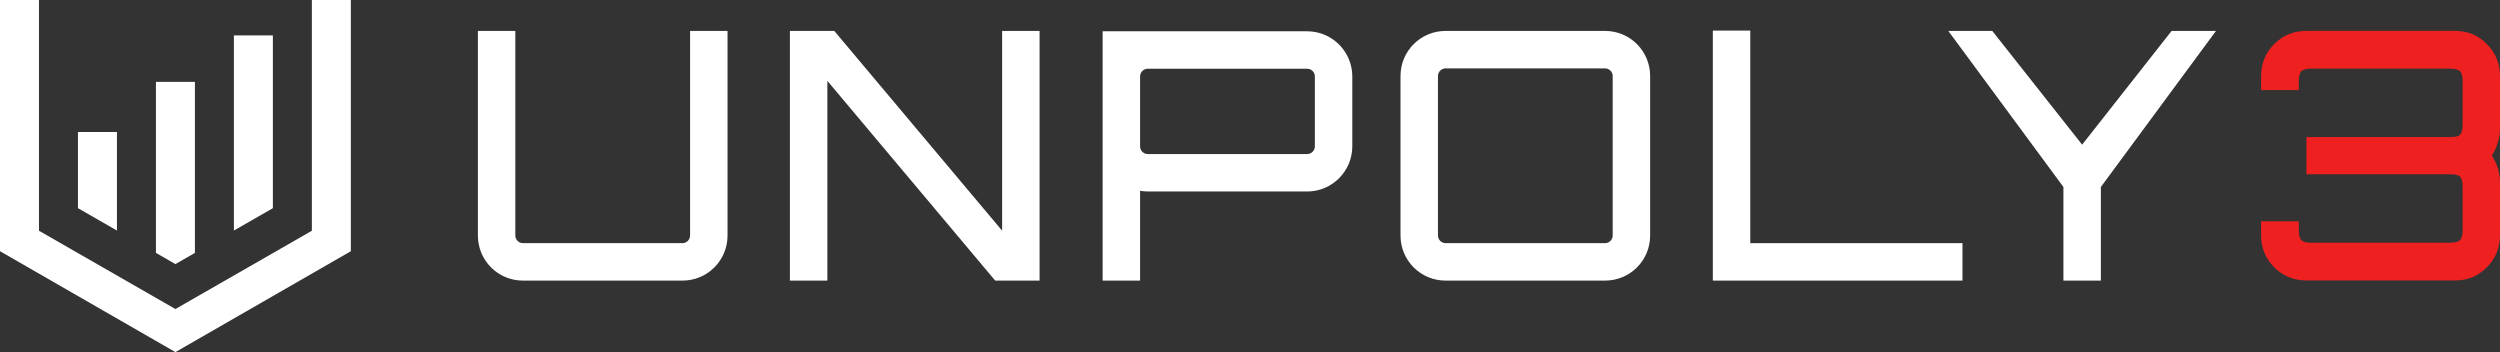 <?xml version="1.0" encoding="UTF-8" standalone="no"?>
<svg
   xmlns:dc="http://purl.org/dc/elements/1.1/"
   xmlns:cc="http://creativecommons.org/ns#"
   xmlns:rdf="http://www.w3.org/1999/02/22-rdf-syntax-ns#"
   xmlns:svg="http://www.w3.org/2000/svg"
   xmlns="http://www.w3.org/2000/svg"
   xmlns:sodipodi="http://sodipodi.sourceforge.net/DTD/sodipodi-0.dtd"
   xmlns:inkscape="http://www.inkscape.org/namespaces/inkscape"
   viewBox="0 0 336.495 47.393"
   height="47.393"
   width="336.495"
   xml:space="preserve"
   id="svg2"
   version="1.1"
   sodipodi:docname="unpoly3.white.svg"
   inkscape:version="0.92.5 (2060ec1f9f, 2020-04-08)"><rect x="0" y="0" width="336.495" height="47.393" fill="#333333" stroke="none"/><sodipodi:namedview
     pagecolor="#ffffff"
     bordercolor="#666666"
     borderopacity="1"
     objecttolerance="10"
     gridtolerance="10"
     guidetolerance="10"
     inkscape:pageopacity="0"
     inkscape:pageshadow="2"
     inkscape:window-width="2560"
     inkscape:window-height="1391"
     id="namedview37"
     showgrid="false"
     inkscape:zoom="2.7654238"
     inkscape:cx="157.0991"
     inkscape:cy="20.882494"
     inkscape:window-x="1920"
     inkscape:window-y="0"
     inkscape:window-maximized="1"
     inkscape:current-layer="svg2" /><defs
     id="defs6">


</defs><path
     inkscape:connector-curvature="0"
     id="path40"
     style="fill:#ffffff;fill-opacity:1;fill-rule:nonzero;stroke:none;stroke-width:0.133"
     d="M 47.223,33.812 V 3.7441999e-6 H 41.976 V 31.059 L 23.611,41.595 5.247,31.059 V 3.7441999e-6 H 3.79283e-5 V 33.812 L 23.611,47.393 47.223,33.812" /><path
     inkscape:connector-curvature="0"
     id="path42"
     style="fill:#ffffff;fill-opacity:1;fill-rule:nonzero;stroke:none;stroke-width:0.133"
     d="M 31.483,4.768 V 31.029 l 5.245,-3.009 V 4.768 h -5.245" /><path
     inkscape:connector-curvature="0"
     id="path44"
     style="fill:#ffffff;fill-opacity:1;fill-rule:nonzero;stroke:none;stroke-width:0.133"
     d="m 20.989,11.019 v 23.021 l 2.621,1.505 2.625,-1.505 V 11.019 h -5.247" /><path
     inkscape:connector-curvature="0"
     id="path46"
     style="fill:#ffffff;fill-opacity:1;fill-rule:nonzero;stroke:none;stroke-width:0.133"
     d="m 10.493,17.768 v 10.252 l 5.248,3.009 V 17.768 h -5.248" /><path
     inkscape:connector-curvature="0"
     id="path48"
     style="fill:#ffffff;fill-opacity:1;fill-rule:nonzero;stroke:none;stroke-width:0.133"
     d="m 92.884,4.164 h 5.041 V 31.701 c 0,3.36 -2.708,6.067 -6.068,6.067 H 70.388 c -3.36,0 -6.065,-2.707 -6.065,-6.067 V 4.164 H 69.361 V 31.701 c 0,0.56 0.467,1.027 1.027,1.027 h 21.469 c 0.561,0 1.027,-0.467 1.027,-1.027 V 4.164" /><path
     inkscape:connector-curvature="0"
     id="path50"
     style="fill:#ffffff;fill-opacity:1;fill-rule:nonzero;stroke:none;stroke-width:0.133"
     d="m 134.884,4.164 h 5.041 V 37.768 H 133.951 L 111.361,10.885 v 26.883 h -5.04 V 4.164 h 5.973 L 134.884,31.047 V 4.164" /><path
     inkscape:connector-curvature="0"
     id="path52"
     style="fill:#ffffff;fill-opacity:1;fill-rule:nonzero;stroke:none;stroke-width:0.133"
     d="m 176.977,10.279 c 0,-0.56 -0.468,-1.027 -1.028,-1.027 h -21.468 c -0.56,0 -1.028,0.467 -1.028,1.027 v 9.428 c 0,0.56 0.468,1.027 1.028,1.027 h 21.468 c 0.56,0 1.028,-0.467 1.028,-1.027 z m -1.028,-6.067 c 3.361,0 6.068,2.752 6.068,6.067 v 9.428 c 0,3.313 -2.707,6.067 -6.068,6.067 h -21.468 c -0.375,0 -0.701,-0.047 -1.028,-0.093 v 12.088 h -5.04 V 4.212 h 27.536" /><path
     inkscape:connector-curvature="0"
     id="path54"
     style="fill:#ffffff;fill-opacity:1;fill-rule:nonzero;stroke:none;stroke-width:0.133"
     d="m 216.039,32.728 c 0.56,0 1.027,-0.467 1.027,-1.027 V 10.232 c 0,-0.56 -0.467,-1.027 -1.027,-1.027 h -21.467 c -0.56,0 -1.027,0.467 -1.027,1.027 v 21.469 c 0,0.56 0.467,1.027 1.027,1.027 z m 0,-28.564 c 3.36,0 6.067,2.708 6.067,6.068 v 21.469 c 0,3.36 -2.707,6.067 -6.067,6.067 h -21.467 c -3.36,0 -6.067,-2.707 -6.067,-6.067 V 10.232 c 0,-3.36 2.707,-6.068 6.067,-6.068 h 21.467" /><path
     inkscape:connector-curvature="0"
     id="path56"
     style="fill:#ffffff;fill-opacity:1;fill-rule:nonzero;stroke:none;stroke-width:0.133"
     d="m 230.545,4.117 h 5.04 v 28.611 h 28.56 v 5.04 H 230.545 V 4.117" /><path
     inkscape:connector-curvature="0"
     id="path58"
     style="fill:#ffffff;fill-opacity:1;fill-rule:nonzero;stroke:none;stroke-width:0.133"
     d="M 298.265,4.164 282.772,25.167 v 12.601 h -5.04 V 25.167 L 262.239,4.164 h 5.92 l 12.093,15.308 12.04,-15.308 h 5.973" /><path
     inkscape:connector-curvature="0"
     id="path60"
     style="fill:#ffffff;fill-opacity:1;fill-rule:nonzero;stroke:none;stroke-width:0.133"
     d="m -663.063,547.789 v -27.049 h -4.196 v 24.845 l -14.692,8.43 -14.692,-8.43 v -24.845 h -4.197 v 27.049 l 18.889,10.864 18.888,-10.864" /><path
     inkscape:connector-curvature="0"
     id="path62"
     style="fill:#ffffff;fill-opacity:1;fill-rule:nonzero;stroke:none;stroke-width:0.133"
     d="m -675.655,528.553 v 17.009 l 4.197,-2.407 v -14.603 h -4.197" /><path
     inkscape:connector-curvature="0"
     id="path64"
     style="fill:#ffffff;fill-opacity:1;fill-rule:nonzero;stroke:none;stroke-width:0.133"
     d="m -684.049,520.74 v 27.231 l 2.099,1.205 2.099,-1.205 v -27.231 h -4.197" /><path
     inkscape:connector-curvature="0"
     id="path66"
     style="fill:#ffffff;fill-opacity:1;fill-rule:nonzero;stroke:none;stroke-width:0.133"
     d="m -692.445,524.287 v 18.869 l 4.199,2.407 v -21.276 h -4.199" /><path
     inkscape:connector-curvature="0"
     id="path68"
     style="fill:#ffffff;fill-opacity:1;fill-rule:nonzero;stroke:none;stroke-width:0.133"
     d="m -626.533,524.071 h 4.033 v 22.028 c 0,2.689 -2.167,4.855 -4.855,4.855 h -17.175 c -2.688,0 -4.853,-2.165 -4.853,-4.855 v -22.028 h 4.032 v 22.028 c 0,0.448 0.373,0.823 0.821,0.823 h 17.175 c 0.449,0 0.821,-0.375 0.821,-0.823 v -22.028" /><path
     inkscape:connector-curvature="0"
     id="path70"
     style="fill:#ffffff;fill-opacity:1;fill-rule:nonzero;stroke:none;stroke-width:0.133"
     d="m -592.932,524.071 h 4.032 v 26.883 h -4.779 l -18.073,-21.505 v 21.505 h -4.032 v -26.883 h 4.779 l 18.073,21.505 v -21.505" /><path
     inkscape:connector-curvature="0"
     id="path72"
     style="fill:#ffffff;fill-opacity:1;fill-rule:nonzero;stroke:none;stroke-width:0.133"
     d="m -559.259,528.963 c 0,-0.448 -0.373,-0.823 -0.821,-0.823 h -17.176 c -0.447,0 -0.821,0.375 -0.821,0.823 v 7.541 c 0,0.448 0.375,0.821 0.821,0.821 h 17.176 c 0.448,0 0.821,-0.373 0.821,-0.821 z m -0.821,-4.855 c 2.688,0 4.853,2.203 4.853,4.855 v 7.541 c 0,2.652 -2.165,4.853 -4.853,4.853 h -17.176 c -0.299,0 -0.56,-0.037 -0.821,-0.075 v 9.671 h -4.032 v -26.845 h 22.029" /><path
     inkscape:connector-curvature="0"
     id="path74"
     style="fill:#ffffff;fill-opacity:1;fill-rule:nonzero;stroke:none;stroke-width:0.133"
     d="m -528.012,546.921 c 0.448,0 0.823,-0.375 0.823,-0.823 v -17.175 c 0,-0.448 -0.375,-0.82 -0.823,-0.82 h -17.175 c -0.448,0 -0.82,0.372 -0.82,0.82 v 17.175 c 0,0.448 0.372,0.823 0.82,0.823 z m 0,-22.851 c 2.689,0 4.855,2.167 4.855,4.853 v 17.175 c 0,2.689 -2.165,4.855 -4.855,4.855 h -17.175 c -2.688,0 -4.853,-2.165 -4.853,-4.855 v -17.175 c 0,-2.687 2.165,-4.853 4.853,-4.853 h 17.175" /><path
     inkscape:connector-curvature="0"
     id="path76"
     style="fill:#ffffff;fill-opacity:1;fill-rule:nonzero;stroke:none;stroke-width:0.133"
     d="m -516.403,524.032 h 4.032 v 22.889 h 22.851 v 4.032 h -26.883 v -26.921" /><path
     inkscape:connector-curvature="0"
     id="path78"
     style="fill:#ffffff;fill-opacity:1;fill-rule:nonzero;stroke:none;stroke-width:0.133"
     d="m -462.229,524.071 -12.396,16.801 v 10.081 h -4.033 v -10.081 l -12.396,-16.801 h 4.743 l 9.669,12.247 9.635,-12.247 h 4.779" /><path
     inkscape:connector-curvature="0"
     id="path80"
     style="fill:#ffffff;fill-opacity:1;fill-rule:nonzero;stroke:none;stroke-width:0.133"
     d="m 67.605,547.789 v -27.049 h -4.197 v 24.845 l -14.692,8.43 -14.692,-8.43 v -24.845 h -4.197 v 27.049 l 18.889,10.864 18.889,-10.864" /><path
     inkscape:connector-curvature="0"
     id="path82"
     style="fill:#ffffff;fill-opacity:1;fill-rule:nonzero;stroke:none;stroke-width:0.133"
     d="m 55.012,524.553 v 21.009 l 4.199,-2.407 v -18.603 h -4.199" /><path
     inkscape:connector-curvature="0"
     id="path84"
     style="fill:#ffffff;fill-opacity:1;fill-rule:nonzero;stroke:none;stroke-width:0.133"
     d="m 46.617,529.553 v 18.417 l 2.099,1.205 2.1,-1.205 V 529.553 H 46.617" /><path
     inkscape:connector-curvature="0"
     id="path86"
     style="fill:#ffffff;fill-opacity:1;fill-rule:nonzero;stroke:none;stroke-width:0.133"
     d="m 38.221,534.953 v 8.203 l 4.199,2.407 V 534.953 H 38.221" /><path
     inkscape:connector-curvature="0"
     id="path88"
     style="fill:#ffffff;fill-opacity:1;fill-rule:nonzero;stroke:none;stroke-width:0.133"
     d="m 104.135,524.071 h 4.031 v 22.028 c 0,2.689 -2.164,4.855 -4.853,4.855 H 86.137 c -2.688,0 -4.853,-2.165 -4.853,-4.855 v -22.028 h 4.032 v 22.028 c 0,0.448 0.373,0.823 0.821,0.823 h 17.175 c 0.451,0 0.823,-0.375 0.823,-0.823 v -22.028" /><path
     inkscape:connector-curvature="0"
     id="path90"
     style="fill:#ffffff;fill-opacity:1;fill-rule:nonzero;stroke:none;stroke-width:0.133"
     d="m 137.733,524.071 h 4.035 v 26.883 h -4.78 l -18.072,-21.505 v 21.505 h -4.033 v -26.883 h 4.78 l 18.071,21.505 v -21.505" /><path
     inkscape:connector-curvature="0"
     id="path92"
     style="fill:#ffffff;fill-opacity:1;fill-rule:nonzero;stroke:none;stroke-width:0.133"
     d="m 171.408,528.963 c 0,-0.448 -0.373,-0.823 -0.821,-0.823 h -17.176 c -0.448,0 -0.82,0.375 -0.82,0.823 v 7.541 c 0,0.448 0.372,0.821 0.82,0.821 h 17.176 c 0.448,0 0.821,-0.373 0.821,-0.821 z m -0.821,-4.855 c 2.688,0 4.853,2.203 4.853,4.855 v 7.541 c 0,2.652 -2.165,4.853 -4.853,4.853 h -17.176 c -0.299,0 -0.56,-0.037 -0.82,-0.075 v 9.671 h -4.035 v -26.845 h 22.031" /><path
     inkscape:connector-curvature="0"
     id="path94"
     style="fill:#ffffff;fill-opacity:1;fill-rule:nonzero;stroke:none;stroke-width:0.133"
     d="m 202.652,546.921 c 0.453,0 0.827,-0.375 0.827,-0.823 v -17.175 c 0,-0.448 -0.373,-0.82 -0.827,-0.82 H 185.479 c -0.44,0 -0.813,0.372 -0.813,0.82 v 17.175 c 0,0.448 0.373,0.823 0.813,0.823 z m 0,-22.851 c 2.693,0 4.853,2.167 4.853,4.853 v 17.175 c 0,2.689 -2.16,4.855 -4.853,4.855 H 185.479 c -2.685,0 -4.852,-2.165 -4.852,-4.855 v -17.175 c 0,-2.687 2.167,-4.853 4.852,-4.853 h 17.173" /><path
     inkscape:connector-curvature="0"
     id="path96"
     style="fill:#ffffff;fill-opacity:1;fill-rule:nonzero;stroke:none;stroke-width:0.133"
     d="m 214.265,524.032 h 4.027 v 22.889 h 22.853 v 4.032 h -26.88 v -26.921" /><path
     inkscape:connector-curvature="0"
     id="path98"
     style="fill:#ffffff;fill-opacity:1;fill-rule:nonzero;stroke:none;stroke-width:0.133"
     d="m 268.439,524.071 -12.4,16.801 v 10.081 h -4.027 v -10.081 l -12.4,-16.801 h 4.747 l 9.667,12.247 9.627,-12.247 h 4.787" /><path
     inkscape:connector-curvature="0"
     style="font-style:normal;font-variant:normal;font-weight:500;font-stretch:normal;font-size:34.956px;line-height:1.25;font-family:Orbitron;-inkscape-font-specification:'Orbitron Medium';letter-spacing:0px;word-spacing:0px;fill:#ee2020;fill-opacity:1;stroke:none;stroke-width:1.165"
     d="m 310.443,4.157 c -1.709,0 -3.155,0.591 -4.336,1.771 -1.181,1.181 -1.769,2.625 -1.769,4.334 v 1.865 h 5.08 V 10.962 c 0,-0.684 0.109,-1.134 0.326,-1.352 0.217,-0.249 0.668,-0.373 1.351,-0.373 h 18.643 c 0.715,0 1.181,0.125 1.398,0.373 0.217,0.218 0.326,0.668 0.326,1.352 v 5.765 c 0,0.684 -0.109,1.15 -0.326,1.398 -0.217,0.218 -0.684,0.326 -1.398,0.326 h -19.295 v 1.436 2.133 1.436 h 19.295 c 0.715,0 1.181,0.109 1.398,0.326 0.217,0.249 0.326,0.715 0.326,1.398 v 5.765 c 0,0.684 -0.109,1.134 -0.326,1.352 -0.218,0.249 -0.684,0.373 -1.398,0.373 H 311.095 c -0.683,0 -1.134,-0.125 -1.351,-0.373 -0.217,-0.217 -0.326,-0.668 -0.326,-1.352 v -1.166 h -5.08 v 1.865 c 0,1.709 0.589,3.153 1.769,4.334 1.181,1.181 2.627,1.771 4.336,1.771 h 19.994 c 1.709,0 3.137,-0.591 4.287,-1.771 1.181,-1.181 1.771,-2.625 1.771,-4.334 v -7.164 c 0,-0.404 -0.047,-0.807 -0.141,-1.211 -0.133,-0.883 -0.544,-1.656 -0.96,-2.359 0.522,-0.698 0.765,-1.514 0.96,-2.274 0.093,-0.404 0.141,-0.807 0.141,-1.211 v -7.164 c 0,-1.709 -0.591,-3.153 -1.771,-4.334 -1.15,-1.181 -2.578,-1.771 -4.287,-1.771 z"
     id="path890" /></svg>